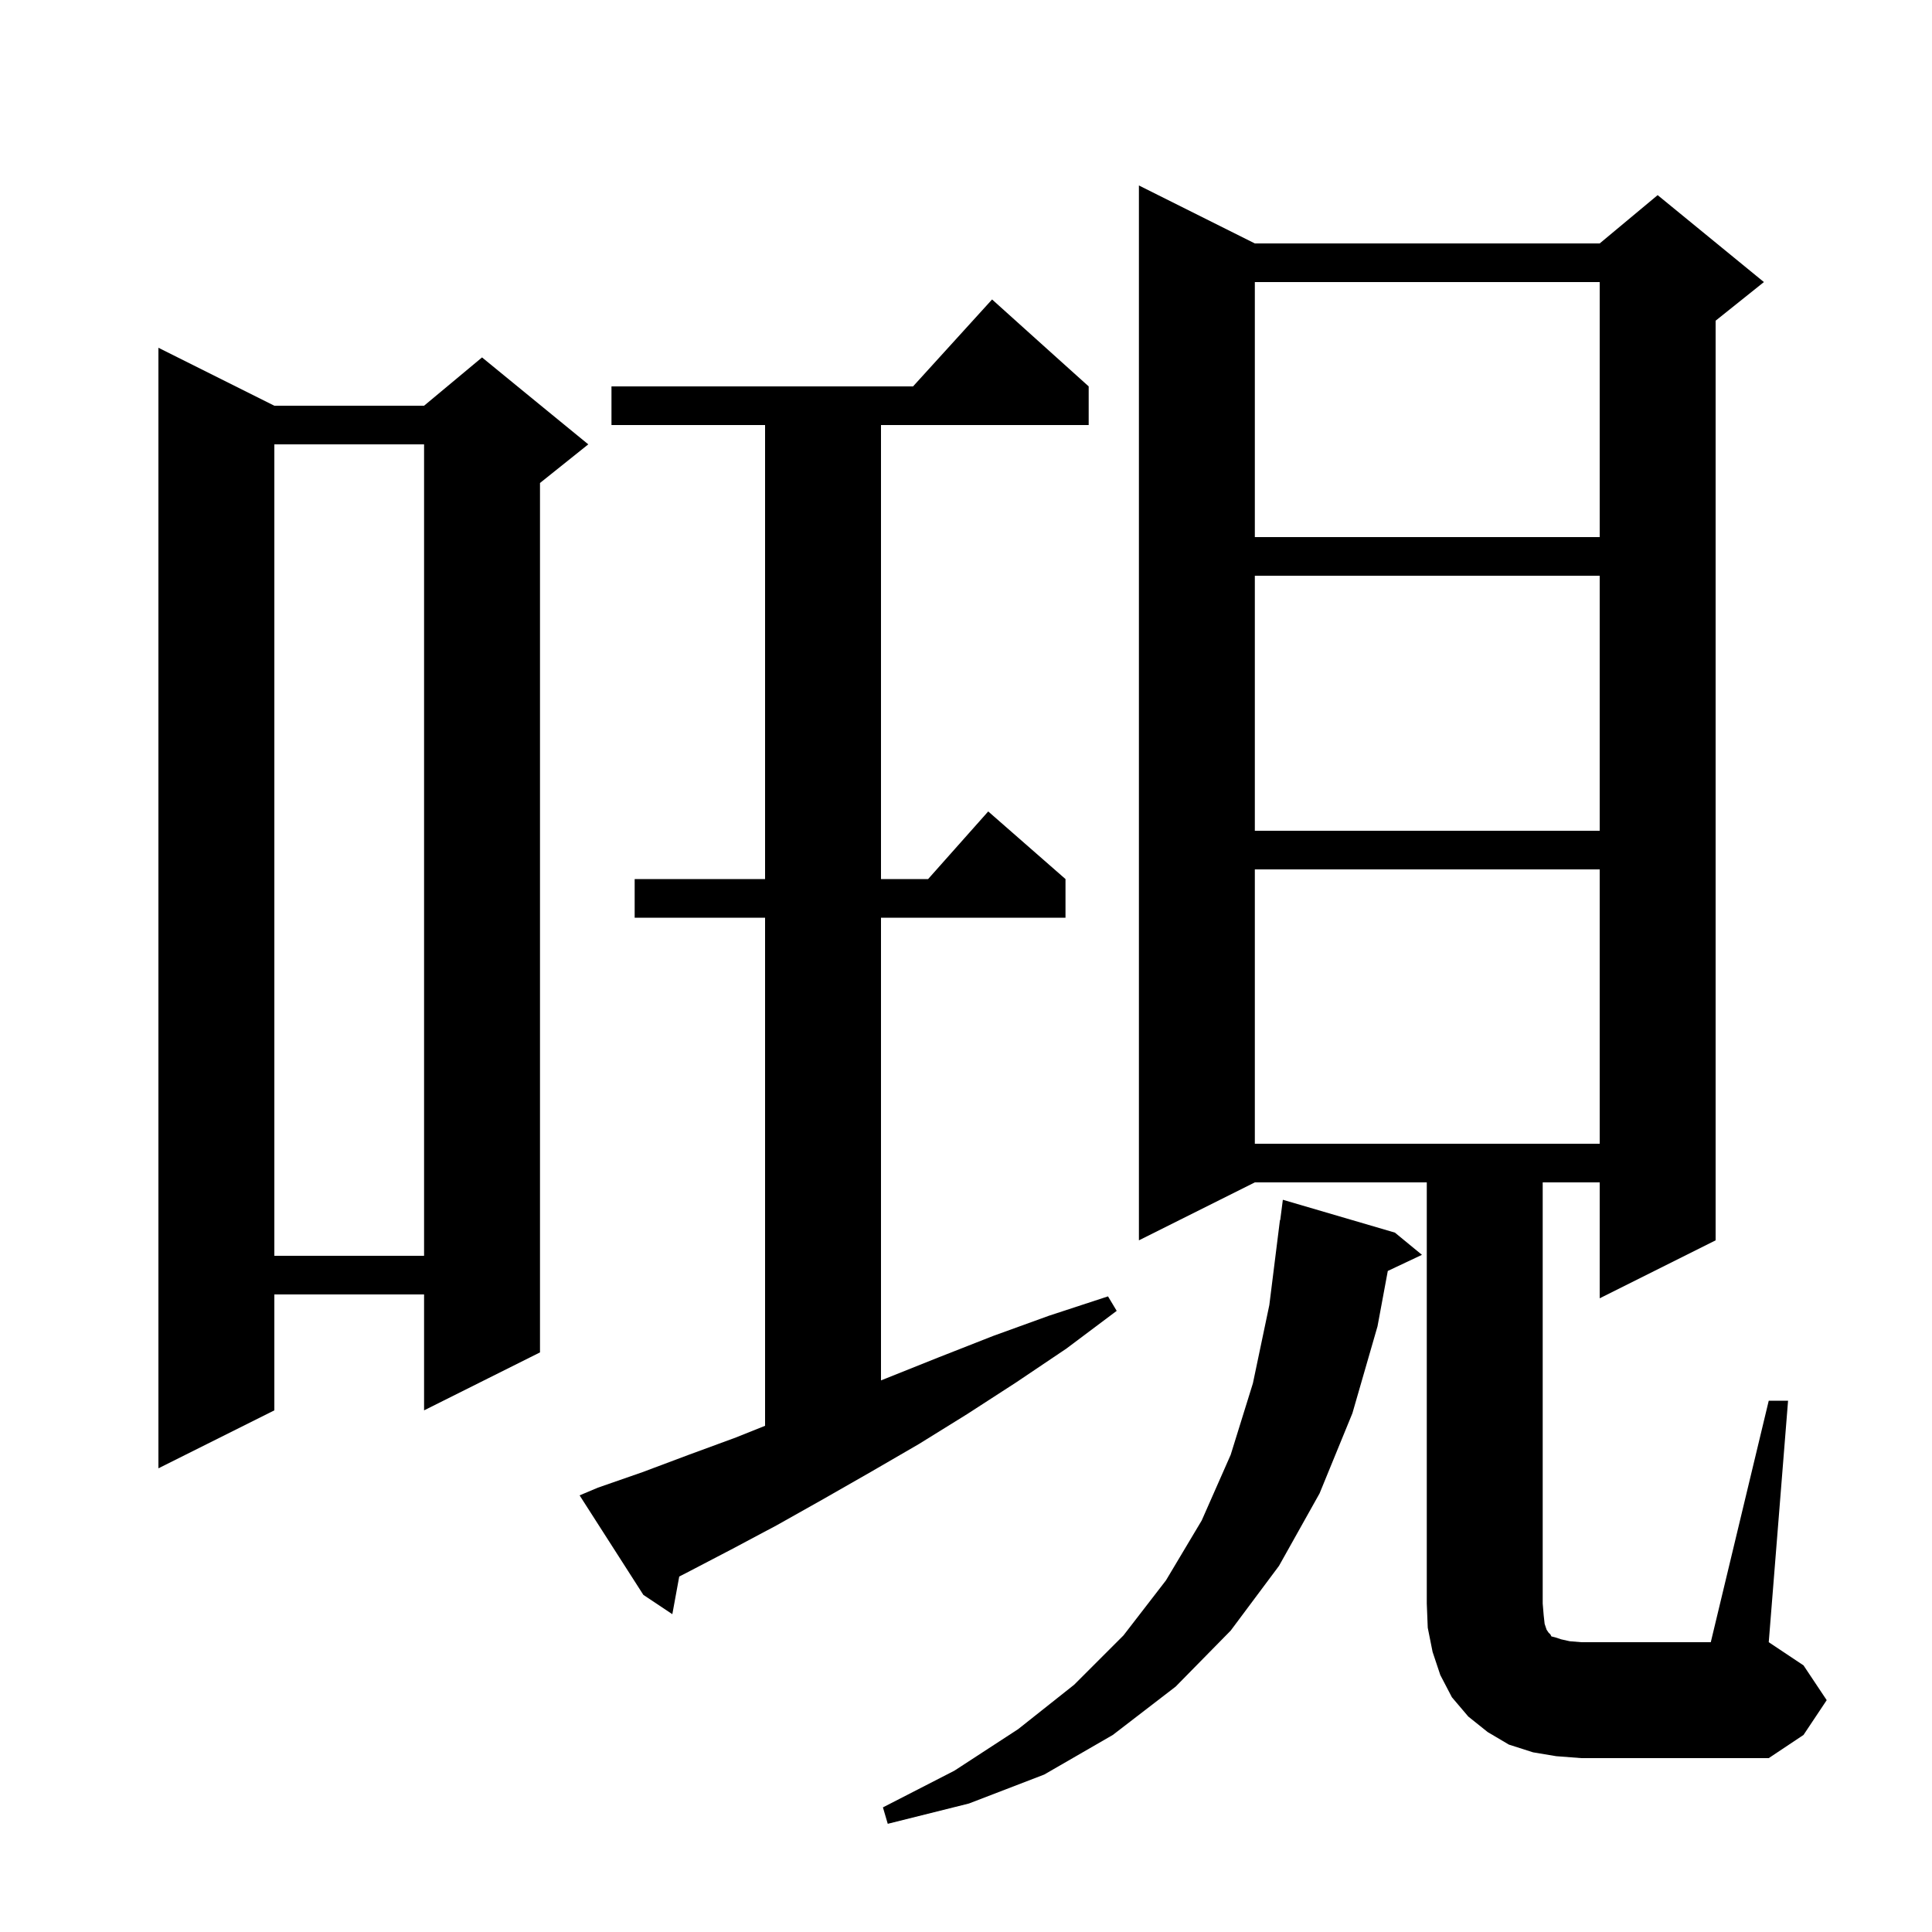 <svg xmlns="http://www.w3.org/2000/svg" xmlns:xlink="http://www.w3.org/1999/xlink" version="1.1" baseProfile="full" viewBox="0 0 200 200" width="200" height="200">
<g fill="black">
<path d="M 144.4 127.6 L 147.2 129.9 L 143.664 131.568 L 142.6 137.3 L 140.0 146.3 L 136.6 154.6 L 132.4 162.1 L 127.4 168.8 L 121.7 174.6 L 115.2 179.6 L 108.1 183.7 L 100.3 186.7 L 91.9 188.8 L 91.4 187.1 L 98.8 183.3 L 105.4 179.0 L 111.2 174.4 L 116.3 169.3 L 120.7 163.6 L 124.4 157.4 L 127.4 150.6 L 129.7 143.2 L 131.4 135.1 L 132.5 126.3 L 132.529 126.303 L 132.8 124.2 Z M 183.1 145.0 L 185.1 145.0 L 183.1 170.0 L 186.7 172.4 L 189.1 176.0 L 186.7 179.6 L 183.1 182.0 L 163.7 182.0 L 161.1 181.8 L 158.7 181.4 L 156.2 180.6 L 154.0 179.3 L 152.0 177.7 L 150.3 175.7 L 149.1 173.4 L 148.3 171.0 L 147.8 168.5 L 147.7 166.0 L 147.7 122.4 L 129.9 122.4 L 117.9 128.4 L 117.9 19.2 L 129.9 25.2 L 165.6 25.2 L 171.6 20.2 L 182.6 29.2 L 177.6 33.2 L 177.6 128.4 L 165.6 134.4 L 165.6 122.4 L 159.7 122.4 L 159.7 166.0 L 159.8 167.2 L 159.9 168.1 L 160.1 168.7 L 160.3 169.0 L 160.5 169.2 L 160.6 169.4 L 161.0 169.5 L 161.6 169.7 L 162.5 169.9 L 163.7 170.0 L 177.1 170.0 Z M 61.9 154.0 L 66.5 152.4 L 71.3 150.6 L 76.2 148.8 L 79.2 147.6 L 79.2 95.0 L 65.7 95.0 L 65.7 91.0 L 79.2 91.0 L 79.2 44.0 L 63.3 44.0 L 63.3 40.0 L 94.518 40.0 L 102.7 31.0 L 112.7 40.0 L 112.7 44.0 L 91.2 44.0 L 91.2 91.0 L 96.078 91.0 L 102.3 84.0 L 110.3 91.0 L 110.3 95.0 L 91.2 95.0 L 91.2 142.898 L 91.7 142.7 L 97.2 140.5 L 102.8 138.3 L 108.6 136.2 L 114.7 134.2 L 115.6 135.7 L 110.4 139.6 L 105.2 143.1 L 100.1 146.4 L 95.1 149.5 L 90.1 152.4 L 85.2 155.2 L 80.4 157.9 L 75.7 160.4 L 71.1 162.8 L 70.314 163.202 L 69.6 167.1 L 66.6 165.1 L 60.0 154.8 Z M 28.4 42.0 L 43.9 42.0 L 49.9 37.0 L 60.9 46.0 L 55.9 50.0 L 55.9 140.0 L 43.9 146.0 L 43.9 134.0 L 28.4 134.0 L 28.4 146.0 L 16.4 152.0 L 16.4 36.0 Z M 28.4 46.0 L 28.4 130.0 L 43.9 130.0 L 43.9 46.0 Z M 129.9 90.0 L 129.9 118.4 L 165.6 118.4 L 165.6 90.0 Z M 129.9 59.6 L 129.9 86.0 L 165.6 86.0 L 165.6 59.6 Z M 129.9 29.2 L 129.9 55.6 L 165.6 55.6 L 165.6 29.2 Z " />
</g>
</svg>
